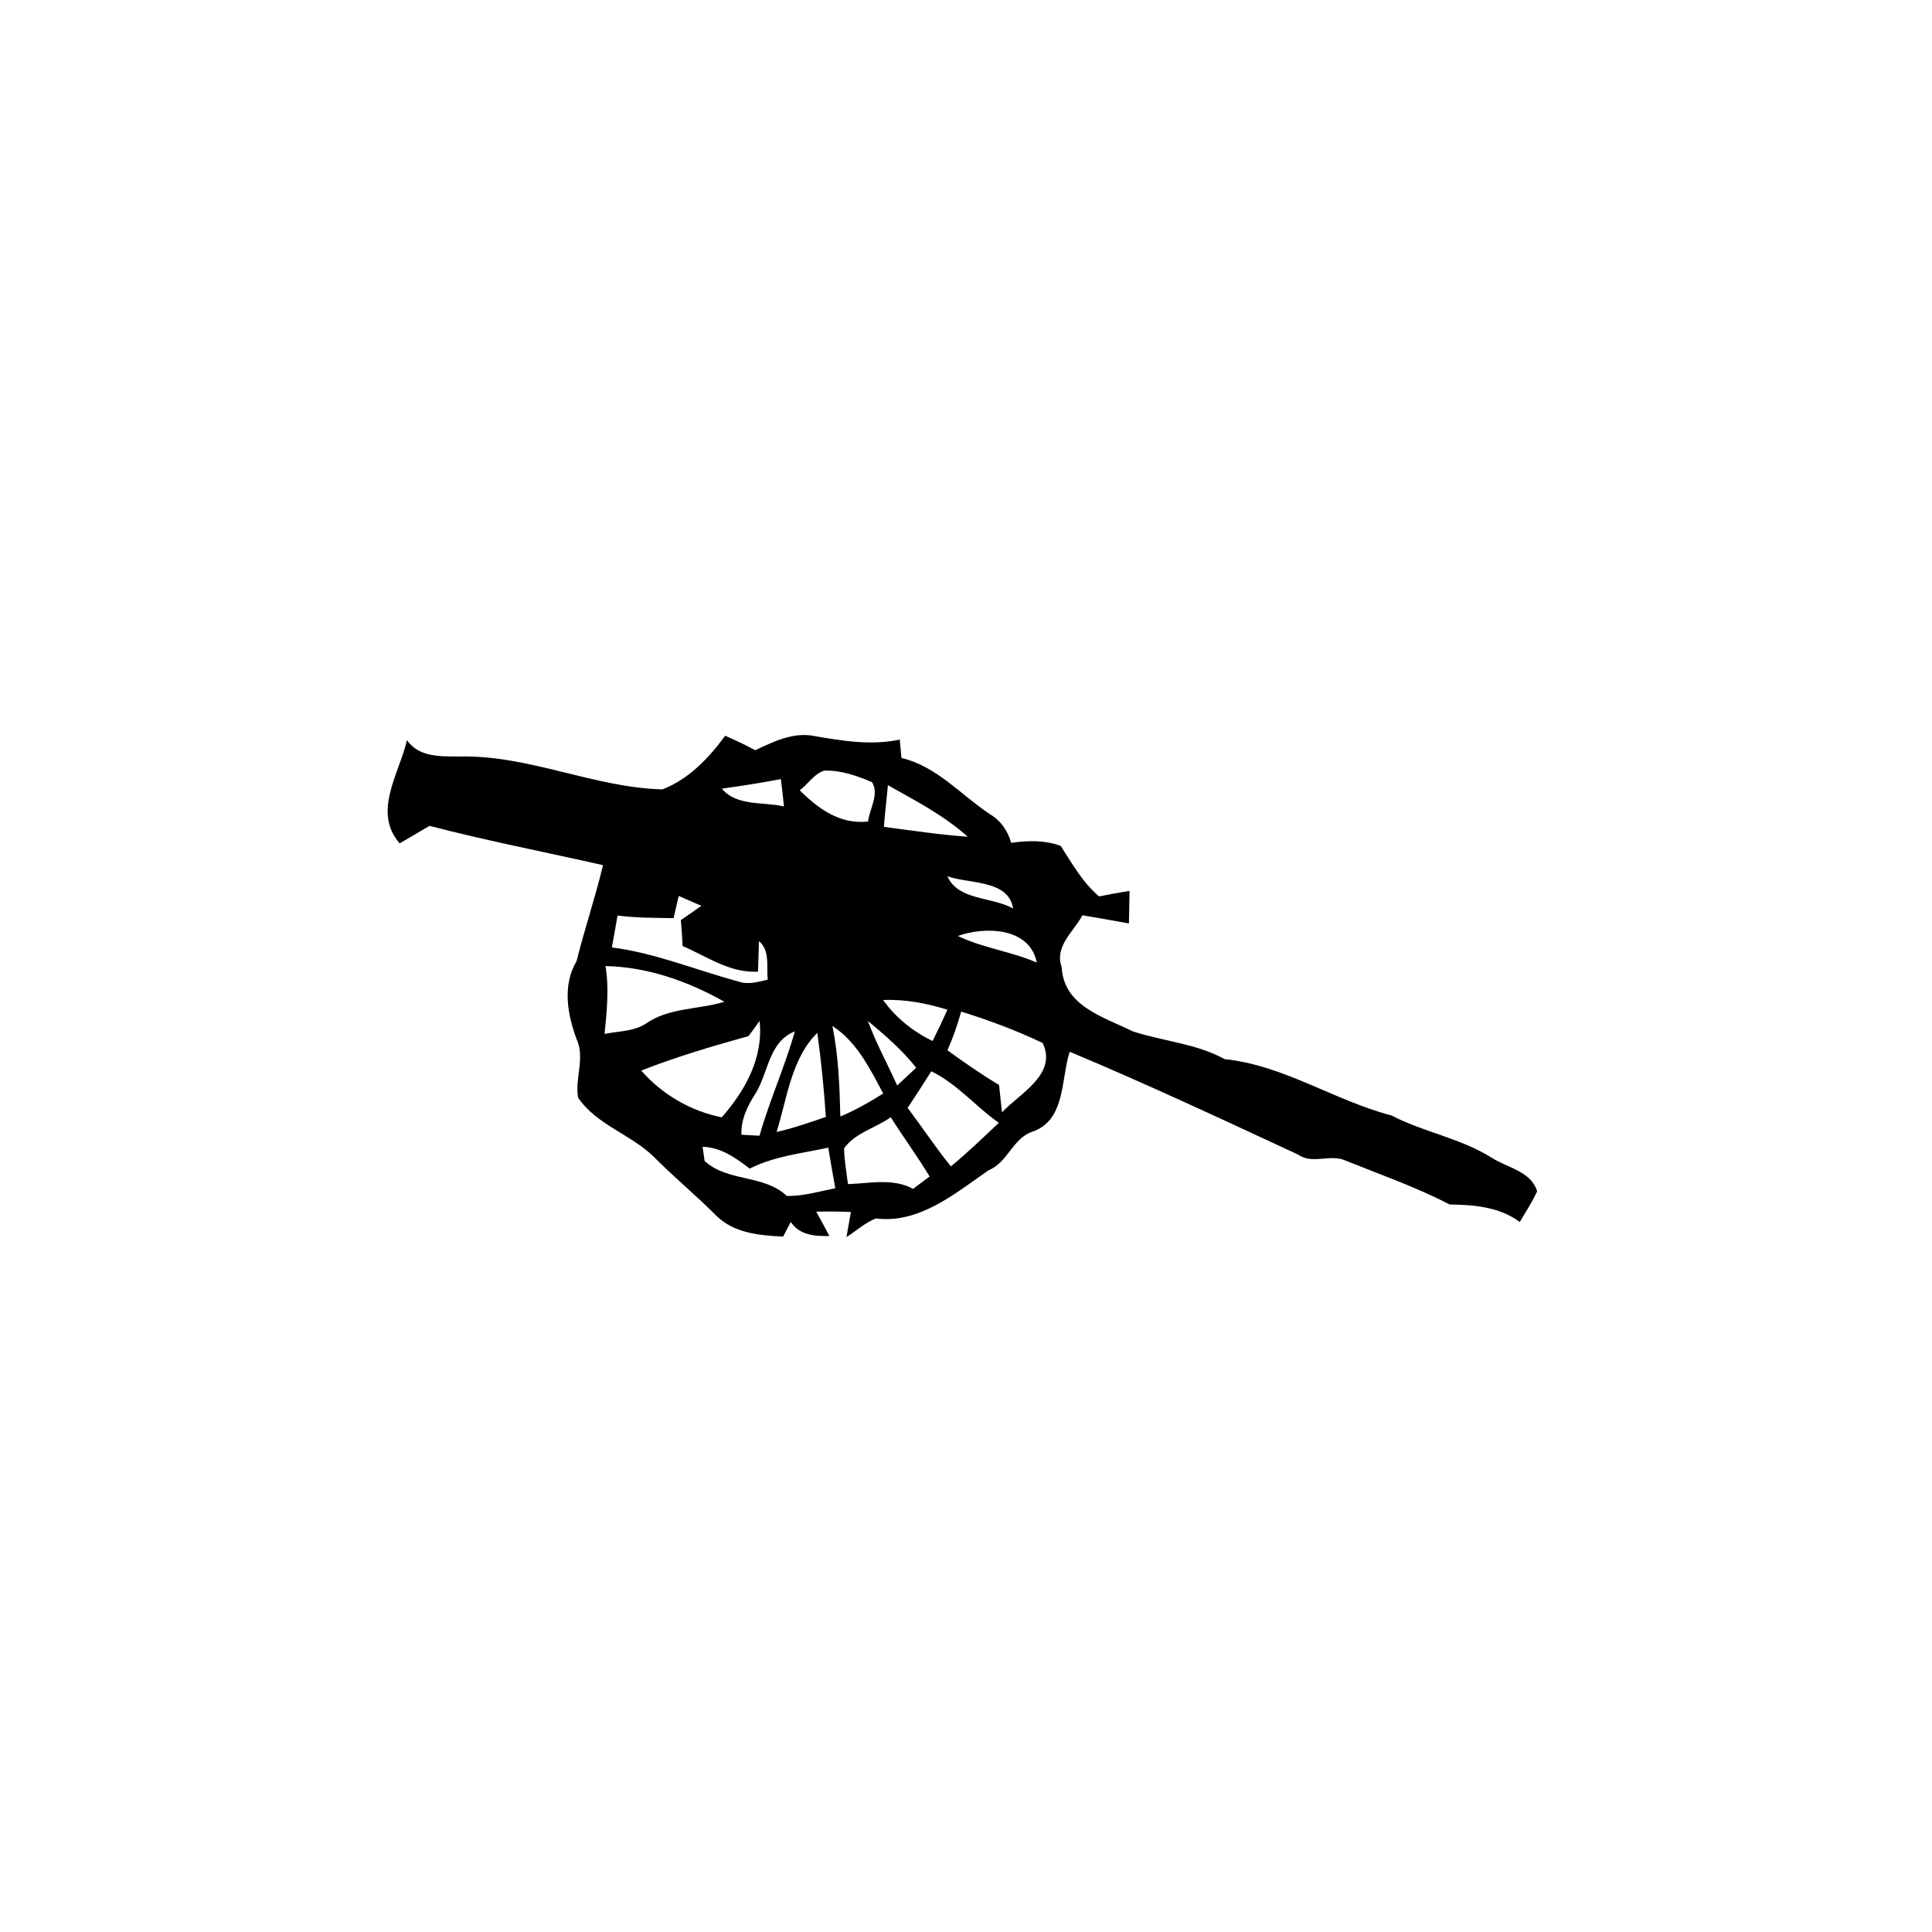 <?xml version="1.0" encoding="UTF-8" ?>
<!DOCTYPE svg PUBLIC "-//W3C//DTD SVG 1.1//EN" "http://www.w3.org/Graphics/SVG/1.1/DTD/svg11.dtd">
<svg width="256pt" height="256pt" viewBox="0 0 256 256" version="1.1" xmlns="http://www.w3.org/2000/svg">
<g id="#000000ff">
<path fill="#000000" opacity="1.00" d=" M 53.92 98.08 C 55.58 100.41 58.48 100.22 61.01 100.24 C 70.15 100.06 78.69 104.35 87.77 104.60 C 91.25 103.26 93.93 100.44 96.09 97.49 C 97.43 98.08 98.77 98.69 100.06 99.41 C 102.53 98.26 105.15 96.95 107.97 97.54 C 111.69 98.18 115.46 98.80 119.22 98.00 C 119.28 98.61 119.39 99.83 119.45 100.44 C 124.09 101.52 127.30 105.30 131.13 107.86 C 132.59 108.71 133.53 110.07 133.99 111.68 C 136.18 111.36 138.44 111.31 140.55 112.08 C 142.06 114.44 143.46 116.93 145.63 118.78 C 146.97 118.50 148.32 118.26 149.67 118.05 C 149.65 119.13 149.61 121.28 149.59 122.36 C 147.54 121.98 145.49 121.63 143.43 121.28 C 142.27 123.45 139.68 125.40 140.68 128.15 C 140.94 133.33 146.24 134.75 150.10 136.66 C 154.13 137.98 158.49 138.26 162.27 140.34 C 170.10 141.14 176.83 145.84 184.37 147.80 C 188.67 150.03 193.58 150.83 197.70 153.43 C 199.76 154.75 202.90 155.21 203.68 157.87 C 203.01 159.27 202.18 160.59 201.38 161.92 C 198.68 159.92 195.32 159.64 192.08 159.60 C 187.64 157.29 182.90 155.64 178.26 153.77 C 176.25 152.87 173.93 154.33 172.03 153.00 C 161.99 148.34 151.96 143.64 141.74 139.36 C 140.56 143.02 141.22 148.47 136.76 149.97 C 134.17 150.86 133.53 154.04 131.00 155.06 C 126.58 158.12 121.80 162.18 116.07 161.45 C 114.63 162.01 113.46 163.10 112.16 163.92 C 112.35 162.81 112.55 161.70 112.75 160.59 C 111.21 160.53 109.68 160.52 108.15 160.55 C 108.73 161.62 109.34 162.69 109.90 163.78 C 107.95 163.82 105.97 163.68 104.78 161.92 C 104.53 162.40 104.02 163.37 103.77 163.85 C 100.65 163.71 97.21 163.40 94.88 161.05 C 92.22 158.38 89.30 155.98 86.65 153.30 C 83.60 150.29 79.07 149.09 76.60 145.44 C 76.15 142.84 77.56 140.18 76.39 137.66 C 75.17 134.35 74.51 130.55 76.40 127.35 C 77.46 123.09 78.88 118.92 79.90 114.64 C 72.24 112.90 64.52 111.41 56.91 109.43 C 55.59 110.20 54.29 110.99 52.96 111.75 C 49.32 107.58 52.91 102.52 53.92 98.08 M 105.97 104.72 C 108.46 107.18 111.28 109.26 115.02 108.86 C 115.21 107.18 116.55 105.22 115.54 103.64 C 113.55 102.79 111.43 102.05 109.23 102.11 C 107.87 102.52 107.09 103.89 105.97 104.72 M 95.65 104.50 C 97.65 106.88 101.14 106.21 103.88 106.86 C 103.76 105.65 103.62 104.44 103.47 103.24 C 100.87 103.73 98.26 104.14 95.65 104.50 M 117.65 104.04 C 117.49 105.88 117.26 107.72 117.12 109.56 C 120.82 110.05 124.51 110.61 128.23 110.87 C 125.08 108.05 121.31 106.10 117.65 104.04 M 125.54 116.11 C 126.94 119.33 131.45 118.81 134.24 120.38 C 133.64 116.54 128.44 117.15 125.54 116.11 M 89.26 121.66 C 86.78 121.61 84.29 121.64 81.83 121.31 C 81.58 122.72 81.32 124.13 81.08 125.54 C 86.85 126.28 92.24 128.55 97.83 130.05 C 99.12 130.52 100.45 130.10 101.73 129.81 C 101.54 128.08 102.07 125.98 100.57 124.70 C 100.54 125.71 100.47 127.74 100.44 128.75 C 96.71 128.96 93.71 126.74 90.45 125.36 C 90.39 124.21 90.32 123.07 90.22 121.92 C 91.13 121.29 92.03 120.67 92.94 120.03 C 91.93 119.60 90.93 119.16 89.94 118.72 C 89.70 119.70 89.47 120.68 89.26 121.66 M 126.92 124.02 C 130.25 125.63 133.99 126.06 137.38 127.55 C 136.46 122.85 130.49 122.74 126.92 124.02 M 80.23 128.01 C 80.73 131.00 80.40 134.01 80.11 137.00 C 81.96 136.61 83.99 136.70 85.62 135.61 C 88.68 133.49 92.55 133.79 95.99 132.74 C 91.16 130.02 85.81 128.12 80.23 128.01 M 117.02 132.51 C 118.70 134.86 120.98 136.69 123.58 137.94 C 124.26 136.57 124.91 135.19 125.54 133.79 C 122.77 132.94 119.92 132.38 117.02 132.51 M 127.36 134.04 C 126.87 135.79 126.28 137.51 125.54 139.17 C 127.77 140.78 130.02 142.36 132.38 143.76 C 132.51 144.97 132.64 146.18 132.77 147.39 C 135.17 144.84 140.13 142.35 138.16 138.20 C 134.68 136.54 131.04 135.19 127.36 134.04 M 99.18 137.29 C 94.39 138.63 89.60 140.03 84.97 141.86 C 87.73 145.02 91.52 147.23 95.64 148.05 C 98.75 144.50 101.17 140.16 100.65 135.28 C 100.17 135.95 99.68 136.63 99.18 137.29 M 115.00 135.28 C 116.08 138.22 117.60 140.97 118.88 143.83 C 119.51 143.24 120.77 142.07 121.40 141.48 C 119.55 139.14 117.28 137.18 115.00 135.28 M 110.30 135.95 C 111.10 139.90 111.25 143.92 111.35 147.94 C 113.34 147.11 115.21 146.04 117.03 144.90 C 115.28 141.61 113.53 138.03 110.30 135.95 M 100.06 144.98 C 99.01 146.61 98.17 148.36 98.24 150.36 C 98.84 150.39 100.04 150.46 100.64 150.49 C 101.97 145.80 104.00 141.35 105.32 136.66 C 101.81 138.06 101.84 142.18 100.06 144.98 M 102.90 149.99 C 105.13 149.50 107.27 148.73 109.43 148.00 C 109.18 144.27 108.81 140.56 108.30 136.86 C 104.85 140.25 104.30 145.54 102.90 149.99 M 123.40 141.95 C 122.37 143.58 121.34 145.20 120.26 146.79 C 122.20 149.36 123.97 152.05 126.00 154.55 C 128.21 152.73 130.27 150.74 132.35 148.78 C 129.27 146.62 126.83 143.61 123.40 141.95 M 111.85 152.15 C 111.86 153.74 112.17 155.31 112.36 156.90 C 115.24 156.81 118.31 156.07 120.99 157.53 C 121.72 156.98 122.45 156.44 123.18 155.89 C 121.55 153.21 119.70 150.68 118.03 148.04 C 116.02 149.47 113.33 150.09 111.85 152.15 M 93.10 151.96 C 93.16 152.43 93.30 153.37 93.36 153.83 C 96.42 156.65 101.21 155.59 104.26 158.47 C 106.44 158.51 108.56 157.87 110.68 157.45 C 110.35 155.66 110.05 153.86 109.75 152.07 C 106.24 152.84 102.58 153.19 99.34 154.85 C 97.50 153.43 95.52 152.02 93.10 151.96 Z" />
</g>
</svg>

